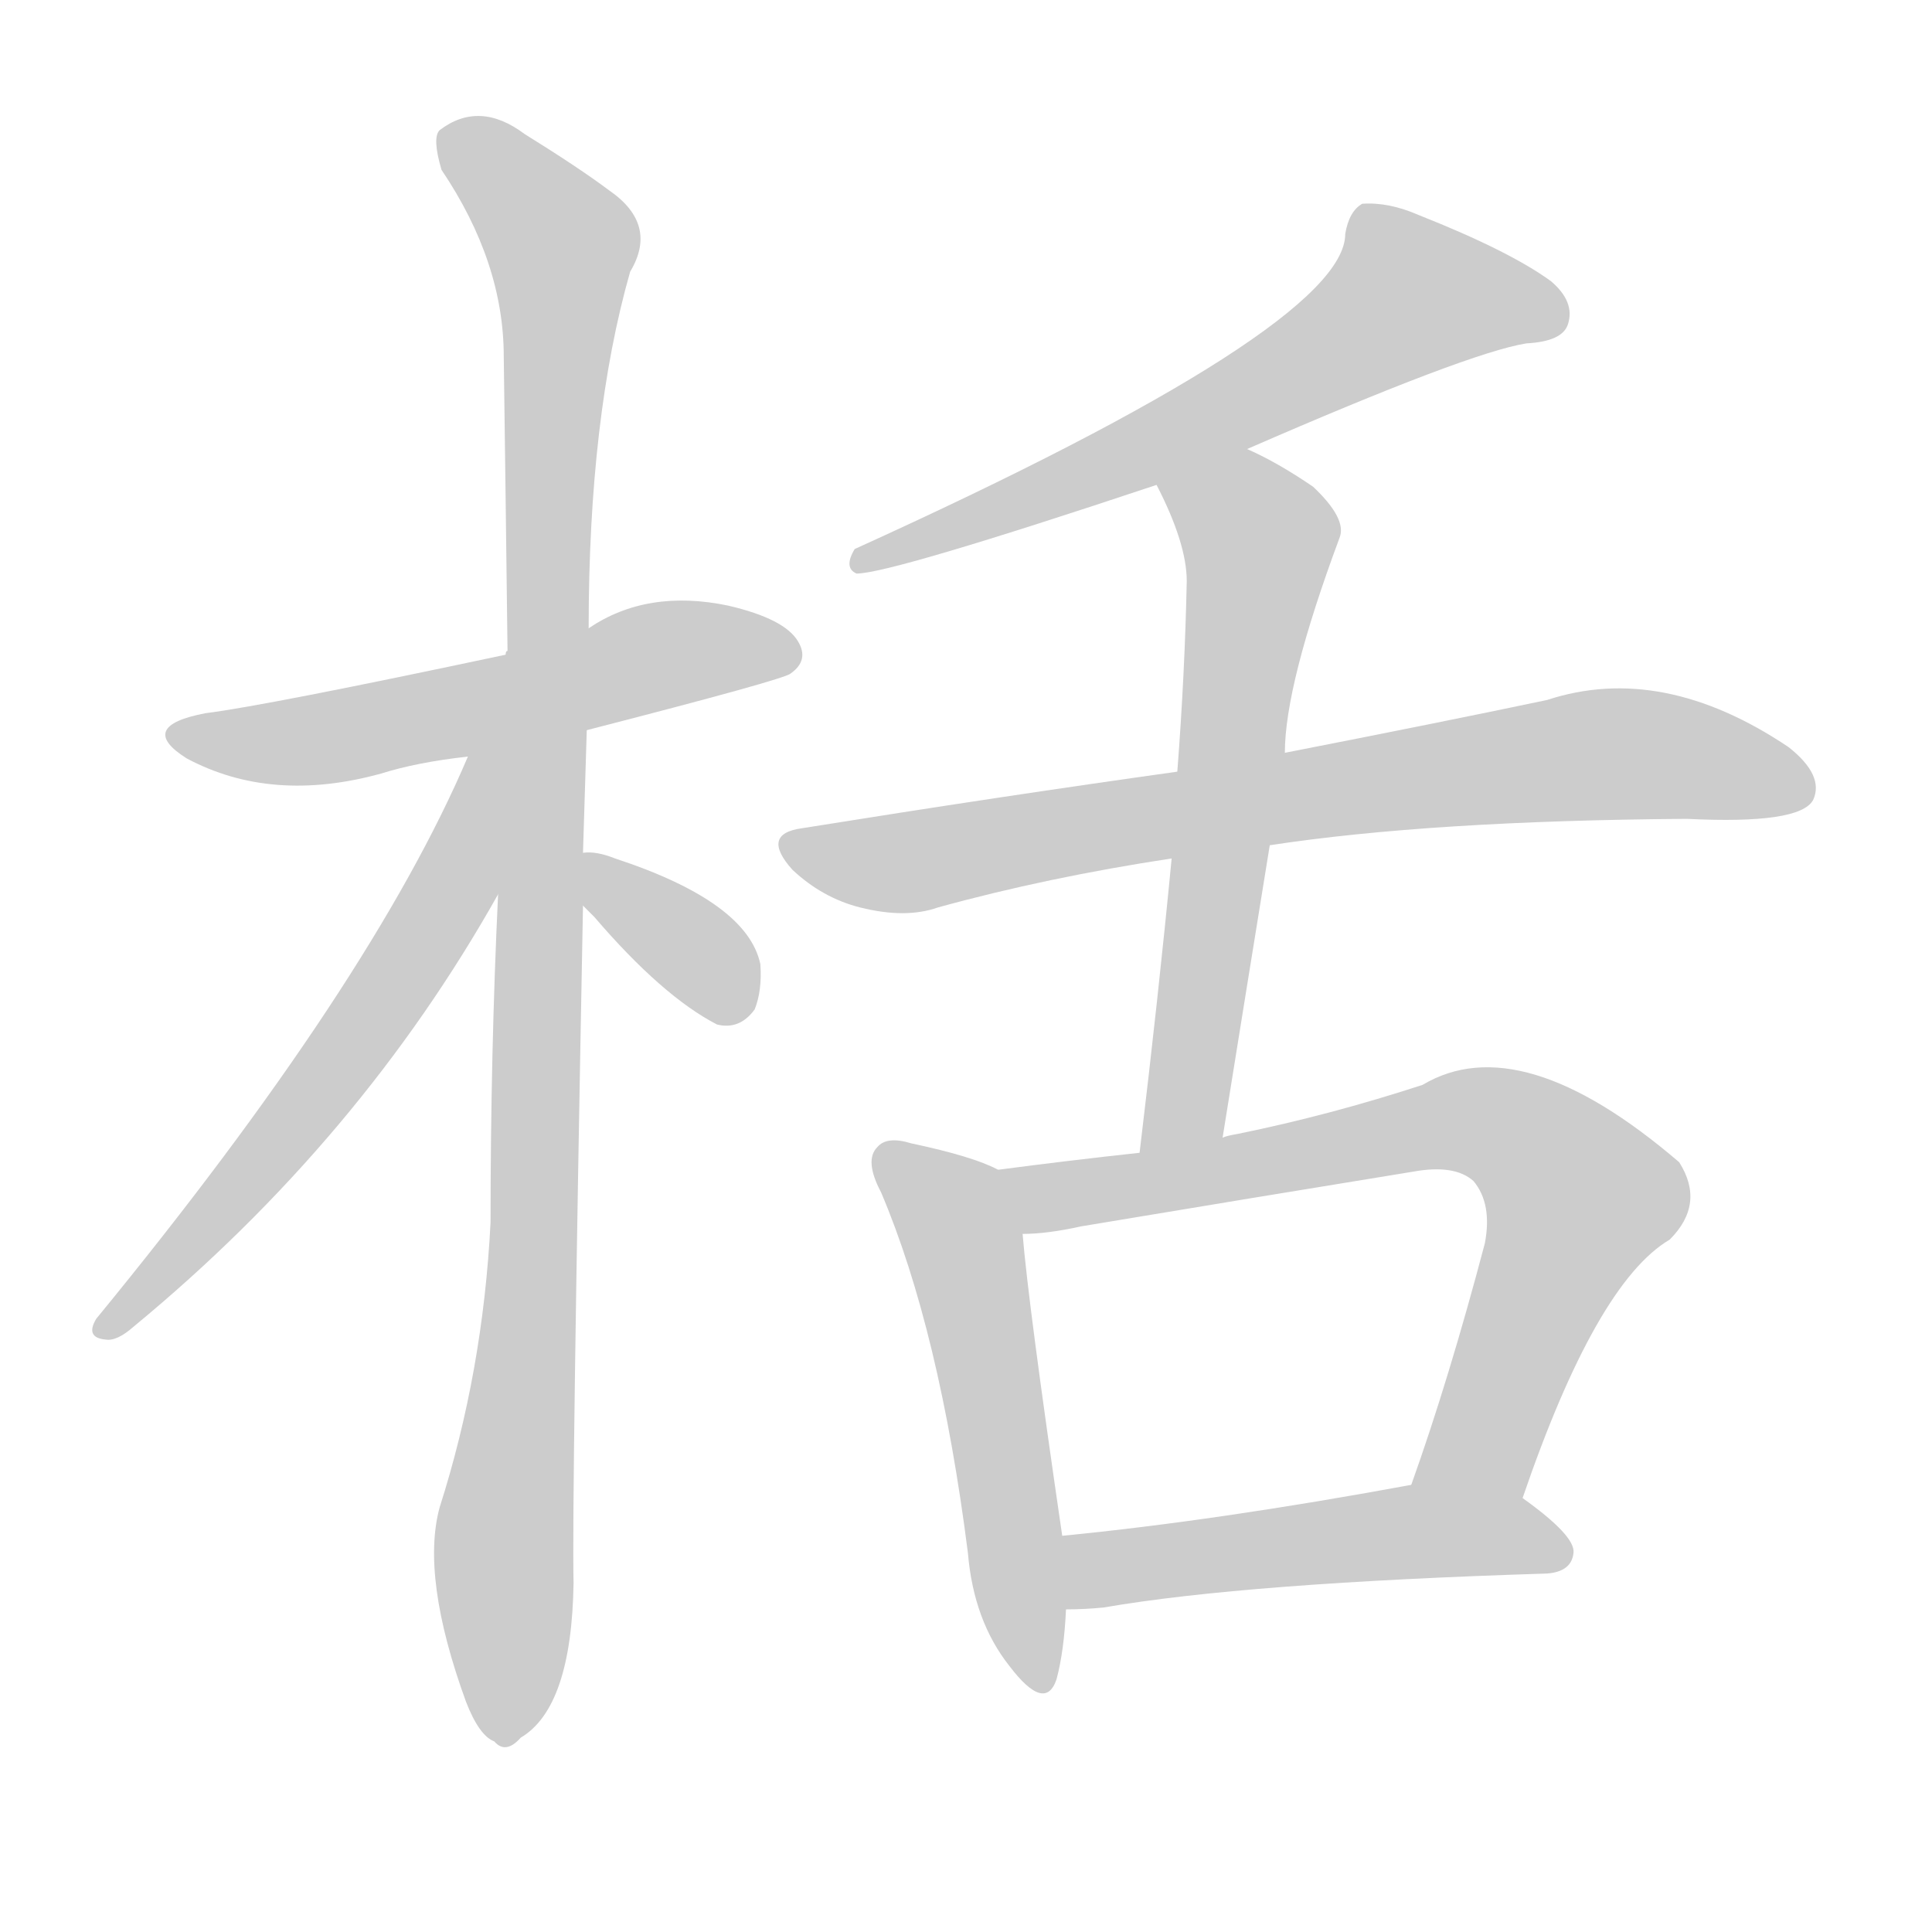 <!--
AnimCJK 2016-2018 Copyright Francois Mizessyn - https://github.com/parsimonhi/animCJK
Derived from:
    MakeMeAHanzi project - https://github.com/skishore/makemeahanzi
    Arphic PL KaitiM GB - https://apps.ubuntu.com/cat/applications/precise/fonts-arphic-gkai00mp/
    Arphic PL UKai - https://apps.ubuntu.com/cat/applications/fonts-arphic-ukai/
You can redistribute and/or modify this file under the terms of the Arphic Public License
as published by Arphic Technology Co., Ltd.
You should have received a copy of this license (the directory "APL") along with this file;
if not, see http://ftp.gnu.org/non-gnu/chinese-fonts-truetype/LICENSE.
-->
<svg id="z26653" class="acjk" version="1.1" viewBox="0 0 1024 1024" xmlns="http://www.w3.org/2000/svg" xmlns:xlink="http://www.w3.org/1999/xlink">
<style>
<![CDATA[
@keyframes z26653k {
	from {
		stroke:#ccc;
		stroke-dashoffset:3334;
	}
	1% {
		stroke:#c00;
		stroke-dashoffset:3334;
	}
	75% {
		stroke:#c00;
		stroke-dashoffset:0;
	}
	to {
		stroke:#000;
	}
}
#z26653 path[clip-path] {
	animation:z26653k 1s linear both;
	stroke-dasharray:3334;
	stroke-width:128;
	stroke-linecap:round;
	fill:none;
}
#z26653 path[clip-path="url(#z26653c1)"] {animation-delay:1s;}
#z26653 path[clip-path="url(#z26653c2)"] {animation-delay:2s;}
#z26653 path[clip-path="url(#z26653c3)"] {animation-delay:3s;}
#z26653 path[clip-path="url(#z26653c4)"] {animation-delay:4s;}
#z26653 path[clip-path="url(#z26653c5)"] {animation-delay:5s;}
#z26653 path[clip-path="url(#z26653c6)"] {animation-delay:6s;}
#z26653 path[clip-path="url(#z26653c7)"] {animation-delay:7s;}
#z26653 path[clip-path="url(#z26653c8)"] {animation-delay:8s;}
#z26653 path[clip-path="url(#z26653c9)"] {animation-delay:9s;}
#z26653 path[clip-path="url(#z26653c10)"] {animation-delay:10s;}
#z26653 path {fill:#ccc;}
]]>
</style>
<path id="z26653d1" d="M311 387Q416 360 419 357Q429 350 423 340Q416 328 386 321Q343 312 312 333C283 342 283 342 268 347Q141 374 109 378Q72 385 99 402Q144 426 202 410Q221 404 248 401C290 392 290 392 311 387 Z"/>
<path id="z26653d2" d="M309 452Q310 421 311 387C312 351 312 351 312 333Q312 221 334 144Q349 119 323 101Q307 89 278 71Q254 53 233 69Q229 73 234 90Q267 139 267 189Q268 262 269 345Q268 345 268 347C265 432 265 432 264 474Q260 558 260 648Q256 727 233 799Q223 836 247 902Q254 920 262 923Q268 930 276 921Q303 905 304 839Q303 796 309 480C309 461 309 461 309 452 Z"/>
<path id="z26653d3" d="M248 401Q197 521 51 699Q45 709 56 710Q62 711 71 703Q191 604 264 474C300 415 274 337 248 401 Z"/>
<path id="z26653d4" d="M309 480Q310 481 315 486Q351 528 380 543Q392 546 400 535Q404 525 403 511Q396 478 326 455Q316 451 309 452C300 452 302 473 309 480 Z"/>
<path id="z26653d5" d="M661 238Q778 187 809 182Q828 181 831 172Q835 160 822 149Q800 133 752 114Q736 107 722 108Q715 112 713 124Q713 173 453 291Q447 301 454 304Q472 304 613 257C645 244 645 244 661 238 Z"/>
<path id="z26653d6" d="M673 448Q758 435 894 434Q954 437 961 424Q967 411 948 396Q881 351 820 371Q763 383 681 399C643 406 643 406 624 409Q531 422 425 439Q403 442 420 461Q436 476 456 481Q480 487 497 481Q555 465 621 455C656 450 656 450 673 448 Z"/>
<path id="z26653d7" d="M648 603Q661 522 673 448C678 415 678 415 681 399Q681 363 710 285Q714 275 696 258Q677 245 661 238C645 232 607 241 613 257Q629 288 629 308Q628 357 624 409C622 440 622 440 621 455Q614 528 604 611C602 626 645 618 648 603 Z"/>
<path id="z26653d8" d="M529 620Q516 613 483 606Q470 602 465 608Q458 615 467 632Q498 705 513 823Q516 859 535 883Q554 908 560 890Q564 875 565 853C564 827 564 827 563 814Q545 691 542 654C542 642 540 625 529 620 Z"/>
<path id="z26653d9" d="M807 794Q846 680 885 657Q904 638 890 616Q806 544 754 575Q705 591 656 601Q650 602 648 603C619 608 619 608 604 611Q567 615 529 620C517 622 530 654 542 654Q555 654 573 650Q663 635 749 621Q771 617 781 626Q791 638 787 659Q768 731 748 787C741 805 800 812 807 794 Z"/>
<path id="z26653d10" d="M565 853Q575 853 585 852Q660 839 820 834Q833 833 834 823Q835 814 807 794C792 782 767 783 748 787Q645 806 563 814C550 816 552 853 565 853 Z"/>
<defs>
	<clipPath id="z26653c1"><use xlink:href="#z26653d1"/></clipPath>
	<clipPath id="z26653c2"><use xlink:href="#z26653d2"/></clipPath>
	<clipPath id="z26653c3"><use xlink:href="#z26653d3"/></clipPath>
	<clipPath id="z26653c4"><use xlink:href="#z26653d4"/></clipPath>
	<clipPath id="z26653c5"><use xlink:href="#z26653d5"/></clipPath>
	<clipPath id="z26653c6"><use xlink:href="#z26653d6"/></clipPath>
	<clipPath id="z26653c7"><use xlink:href="#z26653d7"/></clipPath>
	<clipPath id="z26653c8"><use xlink:href="#z26653d8"/></clipPath>
	<clipPath id="z26653c9"><use xlink:href="#z26653d9"/></clipPath>
	<clipPath id="z26653c10"><use xlink:href="#z26653d10"/></clipPath>
</defs>
<path pathLength="3333" clip-path="url(#z26653c1)" d="M96 389L420 344"/>
<path pathLength="3333" clip-path="url(#z26653c2)" d="M237 72L300 135L270 921"/>
<path pathLength="3333" clip-path="url(#z26653c3)" d="M258 406L185 556L56 704"/>
<path pathLength="3333" clip-path="url(#z26653c4)" d="M315 460L392 538"/>
<path pathLength="3333" clip-path="url(#z26653c5)" d="M825 164L730 156L631 227L459 297"/>
<path pathLength="3333" clip-path="url(#z26653c6)" d="M420 446L478 457L844 400L958 417"/>
<path pathLength="3333" clip-path="url(#z26653c7)" d="M621 261L669 291L614 607"/>
<path pathLength="3333" clip-path="url(#z26653c8)" d="M470 611L510 659L545 890"/>
<path pathLength="3333" clip-path="url(#z26653c9)" d="M537 623L812 604L841 645L781 780L756 783"/>
<path pathLength="3333" clip-path="url(#z26653c10)" d="M571 845L722 814L826 820"/>
</svg>